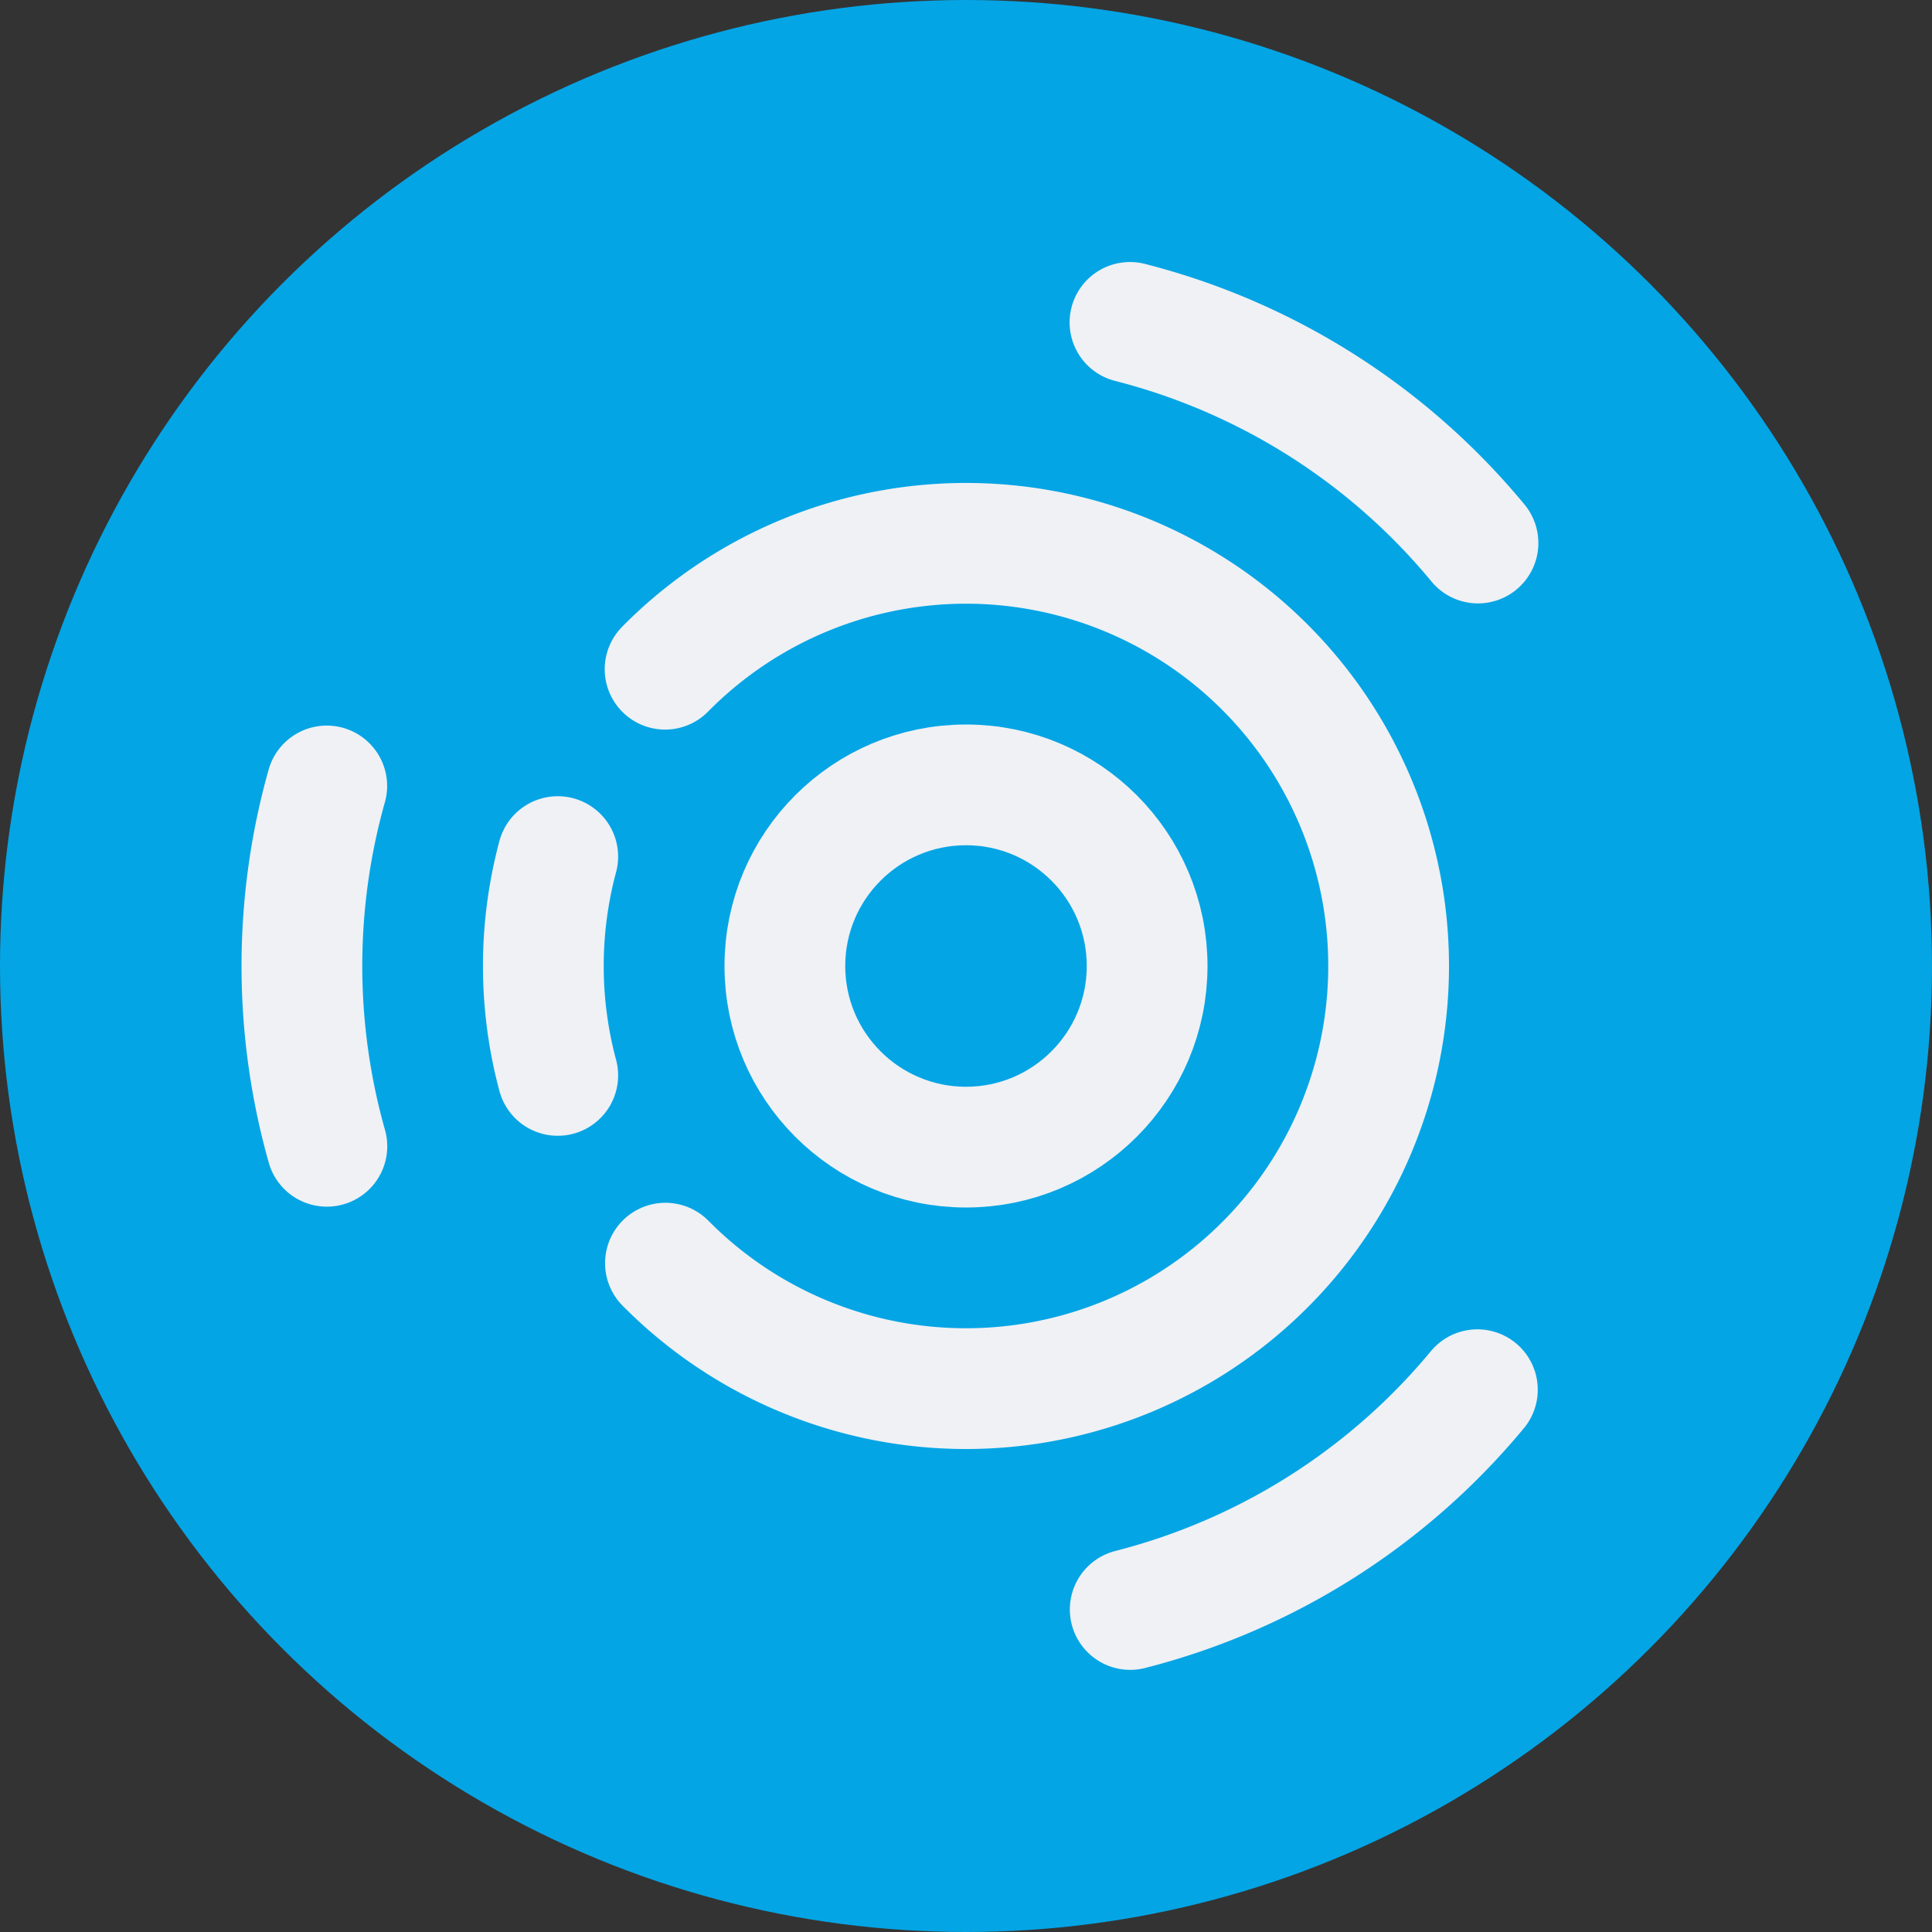 <svg xmlns="http://www.w3.org/2000/svg" width="16" height="16" version="1.1">
 <rect width="100%" height="100%" fill="#333333" stroke="none"/>
 <circle style="fill:#04a5e5" cx="8" cy="8" r="8"/>
 <g style="fill:none;stroke:#eff1f5;stroke-linecap:round">
  <circle cx="8" cy="8" r="1.5"/>
  <path d="M 5.508,5.542 A 3.5,3.5 0 0 1 9.327,4.761 3.5,3.5 0 0 1 11.5,7.998 3.5,3.5 0 0 1 9.331,11.237 3.5,3.5 0 0 1 5.511,10.461"/>
  <path d="M 4.619,8.906 A 3.5,3.5 0 0 1 4.619,7.094"/>
  <path d="M 2.707,9.493 A 5.5,5.5 0 0 1 2.706,6.509"/>
  <path d="M 12.235,11.509 A 5.5,5.5 0 0 1 9.36,13.329"/>
  <path d="M 9.358,2.67 A 5.5,5.5 0 0 1 12.24,4.497"/>
 </g>
</svg>

